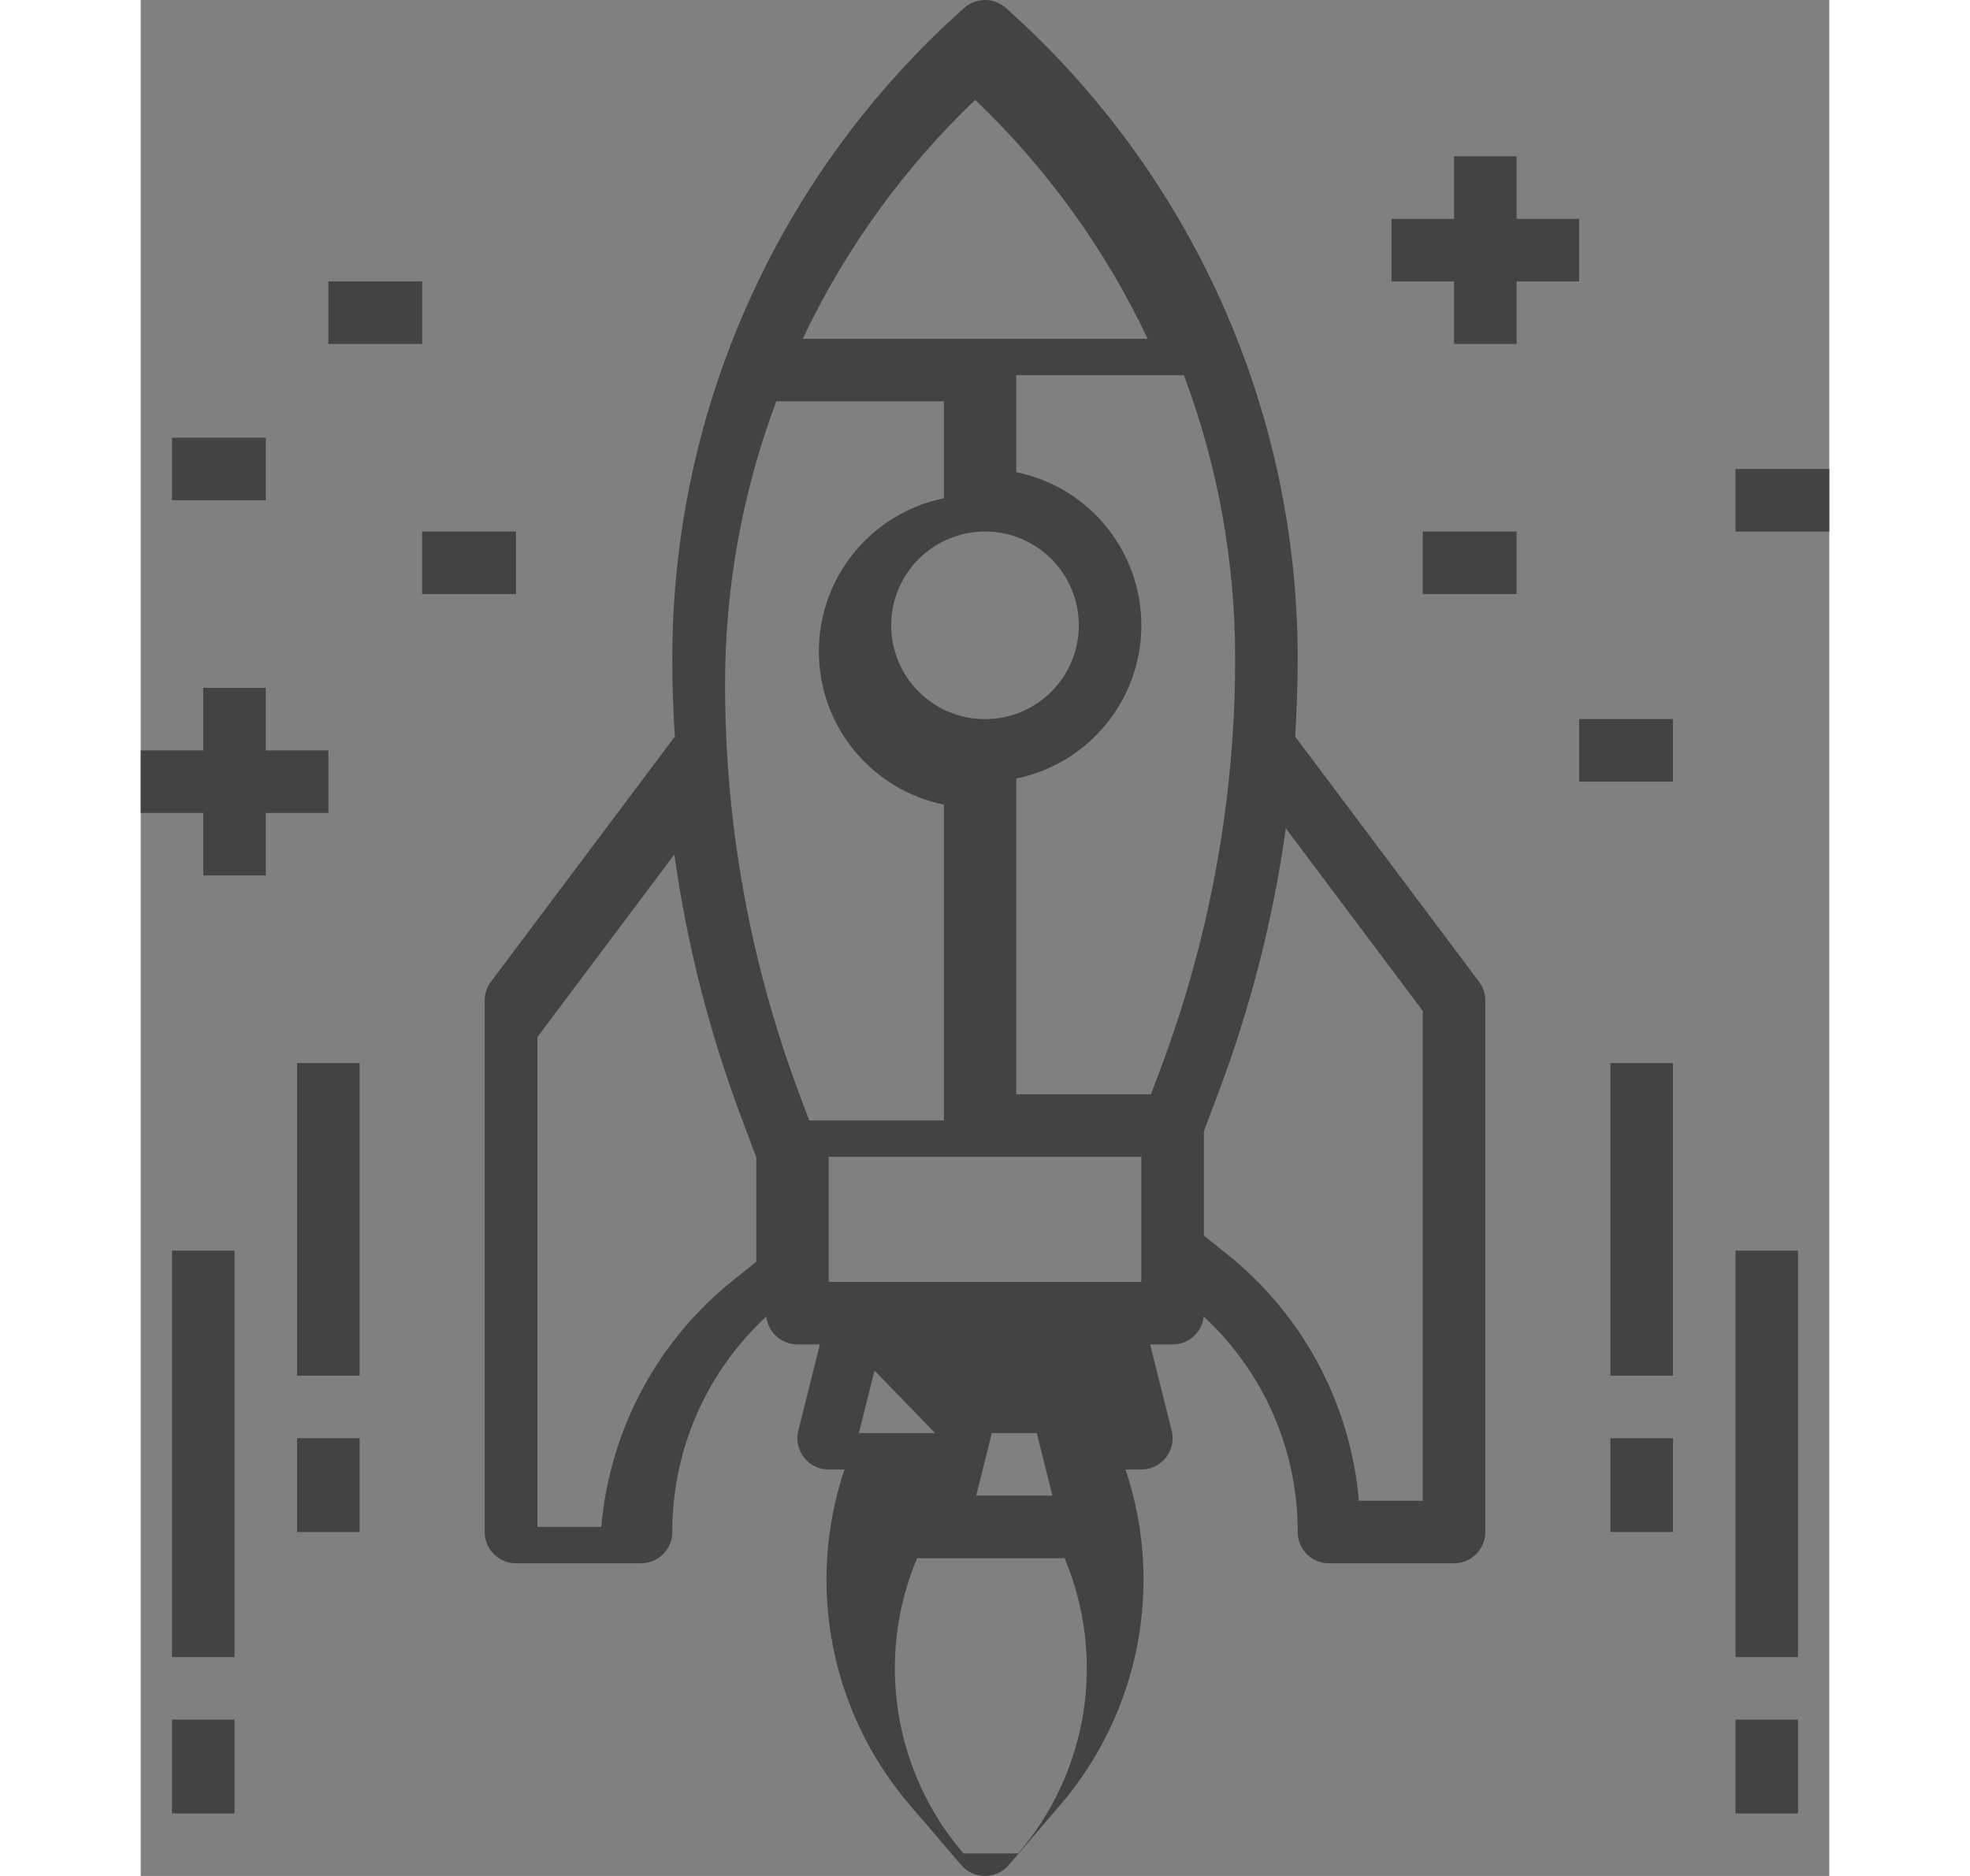 <?xml version="1.0" encoding="UTF-8" standalone="no"?>
<!DOCTYPE svg PUBLIC "-//W3C//DTD SVG 1.1//EN" "http://www.w3.org/Graphics/SVG/1.1/DTD/svg11.dtd">
<svg xmlns="http://www.w3.org/2000/svg" version="1.1" viewBox="750 403 432 480" width="7pc" height="80pt">
  <rect x="750" y="403" width="432" height="480" fill="#808080" stroke="none"/>
  <defs/>
  <g stroke="none" stroke-opacity="1" stroke-dasharray="none" fill="none" fill-opacity="1">
    <title>Canvas 1</title>
    <rect fill="white" width="432" height="480"/>
    <g>
      <title>Layer 1</title>
      <path d="M 1021.951 739.87 C 1037.328 754.072 1046.05 774.068 1046 795 C 1046 799.418 1049.582 803 1054 803 L 1086 803 C 1090.418 803 1094 799.418 1094 795 L 1094 659 C 1094 657.269 1093.438 655.585 1092.4 654.2 L 1045.351 591.469 C 1045.776 584.782 1045.993 578.07 1046 571.333 C 1045.977 507.778 1018.801 447.261 971.315 405.021 C 968.284 402.327 963.716 402.327 960.685 405.021 C 913.199 447.261 886.023 507.778 886 571.333 C 886 578.069 886.216 584.781 886.649 591.469 L 839.6 654.2 C 838.562 655.585 838 657.269 838 659 L 838 795 C 838 799.418 841.582 803 846 803 L 878 803 C 882.418 803 886 799.418 886 795 C 885.95 774.068 894.672 754.073 910.049 739.871 C 910.493 743.927 913.919 746.999 918 747 L 923.754 747 L 918.239 769.06 C 917.641 771.449 918.178 773.981 919.694 775.923 C 921.211 777.865 923.537 779 926 779 L 930.046 779 C 920.107 808.61 926.492 841.266 946.851 864.952 L 959.926 880.206 C 961.446 881.979 963.664 883 966 883 C 968.336 883 970.554 881.979 972.074 880.206 L 985.149 864.952 C 1005.508 841.266 1011.893 808.61 1001.954 779 L 1006 779 C 1008.463 779 1010.789 777.865 1012.306 775.923 C 1013.822 773.981 1014.359 771.449 1013.761 769.06 L 1008.246 747 L 1014 747 C 1018.081 746.999 1021.507 743.927 1021.951 739.87 Z M 1006 731 L 926 731 L 926 699 L 1006 699 Z M 966 539 C 979.255 539 990 549.745 990 563 C 990 576.255 979.255 587 966 587 C 952.745 587 942 576.255 942 563 C 942.015 549.751 952.751 539.015 966 539 Z M 1078 661.667 L 1078 787 L 1061.655 787 C 1059.526 762.16 1047.269 739.292 1027.763 723.766 L 1022 719.155 L 1022 692.451 L 1025.945 681.932 C 1034.064 660.301 1039.773 637.84 1042.968 614.957 Z M 1008.456 683 L 974 683 L 974 602.195 C 992.624 598.392 1006 582.008 1006 563 C 1006 543.992 992.624 527.608 974 523.805 L 974 499 L 1016.894 499 C 1025.556 522.132 1029.995 546.632 1030 571.333 C 1030.022 607.187 1023.573 642.75 1010.963 676.313 Z M 963.493 428.56 C 981.825 446.055 996.781 466.776 1007.612 489.687 L 919.374 489.687 C 930.205 466.776 945.16 446.055 963.493 428.56 Z M 912.599 505.687 L 955.493 505.687 L 955.493 530.491 C 936.869 534.295 923.493 550.678 923.493 569.687 C 923.493 588.695 936.869 605.078 955.493 608.882 L 955.493 689.687 L 921.037 689.687 L 918.529 683.001 C 905.92 649.437 899.471 613.874 899.493 578.019 C 899.498 553.318 903.937 528.819 912.599 505.687 Z M 901.73 730.452 C 882.224 745.978 869.966 768.847 867.838 793.687 L 851.493 793.687 L 851.493 668.354 L 886.525 621.644 C 889.719 644.527 895.428 666.988 903.548 688.619 L 907.493 699.138 L 907.493 725.842 Z M 953.247 769.687 L 933.739 769.687 L 937.739 753.687 Z M 960.492 877.226 C 942.534 856.333 937.939 827.08 948.626 801.687 L 986.359 801.687 C 997.047 827.08 992.451 856.333 974.493 877.226 Z M 983.246 785.687 L 963.738 785.687 L 967.738 769.687 L 979.246 769.687 Z" fill="#434343"/>
      <rect x="758" y="723" width="16" height="104" fill="#434343"/>
      <rect x="758" y="843" width="16" height="24" fill="#434343"/>
      <rect x="790" y="675" width="16" height="80" fill="#434343"/>
      <rect x="790" y="771" width="16" height="24" fill="#434343"/>
      <rect x="1158" y="723" width="16" height="104" fill="#434343"/>
      <rect x="1158" y="843" width="16" height="24" fill="#434343"/>
      <rect x="1126" y="675" width="16" height="80" fill="#434343"/>
      <rect x="1126" y="771" width="16" height="24" fill="#434343"/>
      <path d="M 750 611 L 766 611 L 766 627 L 782 627 L 782 611 L 798 611 L 798 595 L 782 595 L 782 579 L 766 579 L 766 595 L 750 595 Z" fill="#434343"/>
      <path d="M 1102 475 L 1118 475 L 1118 459 L 1102 459 L 1102 443 L 1086 443 L 1086 459 L 1070 459 L 1070 475 L 1086 475 L 1086 491 L 1102 491 Z" fill="#434343"/>
      <rect x="822" y="539" width="24" height="16" fill="#434343"/>
      <rect x="758" y="515" width="24" height="16" fill="#434343"/>
      <rect x="798" y="475" width="24" height="16" fill="#434343"/>
      <rect x="1078" y="539" width="24" height="16" fill="#434343"/>
      <rect x="1118" y="587" width="24" height="16" fill="#434343"/>
      <rect x="1158" y="523" width="24" height="16" fill="#434343"/>
    </g>
  </g>
</svg>
